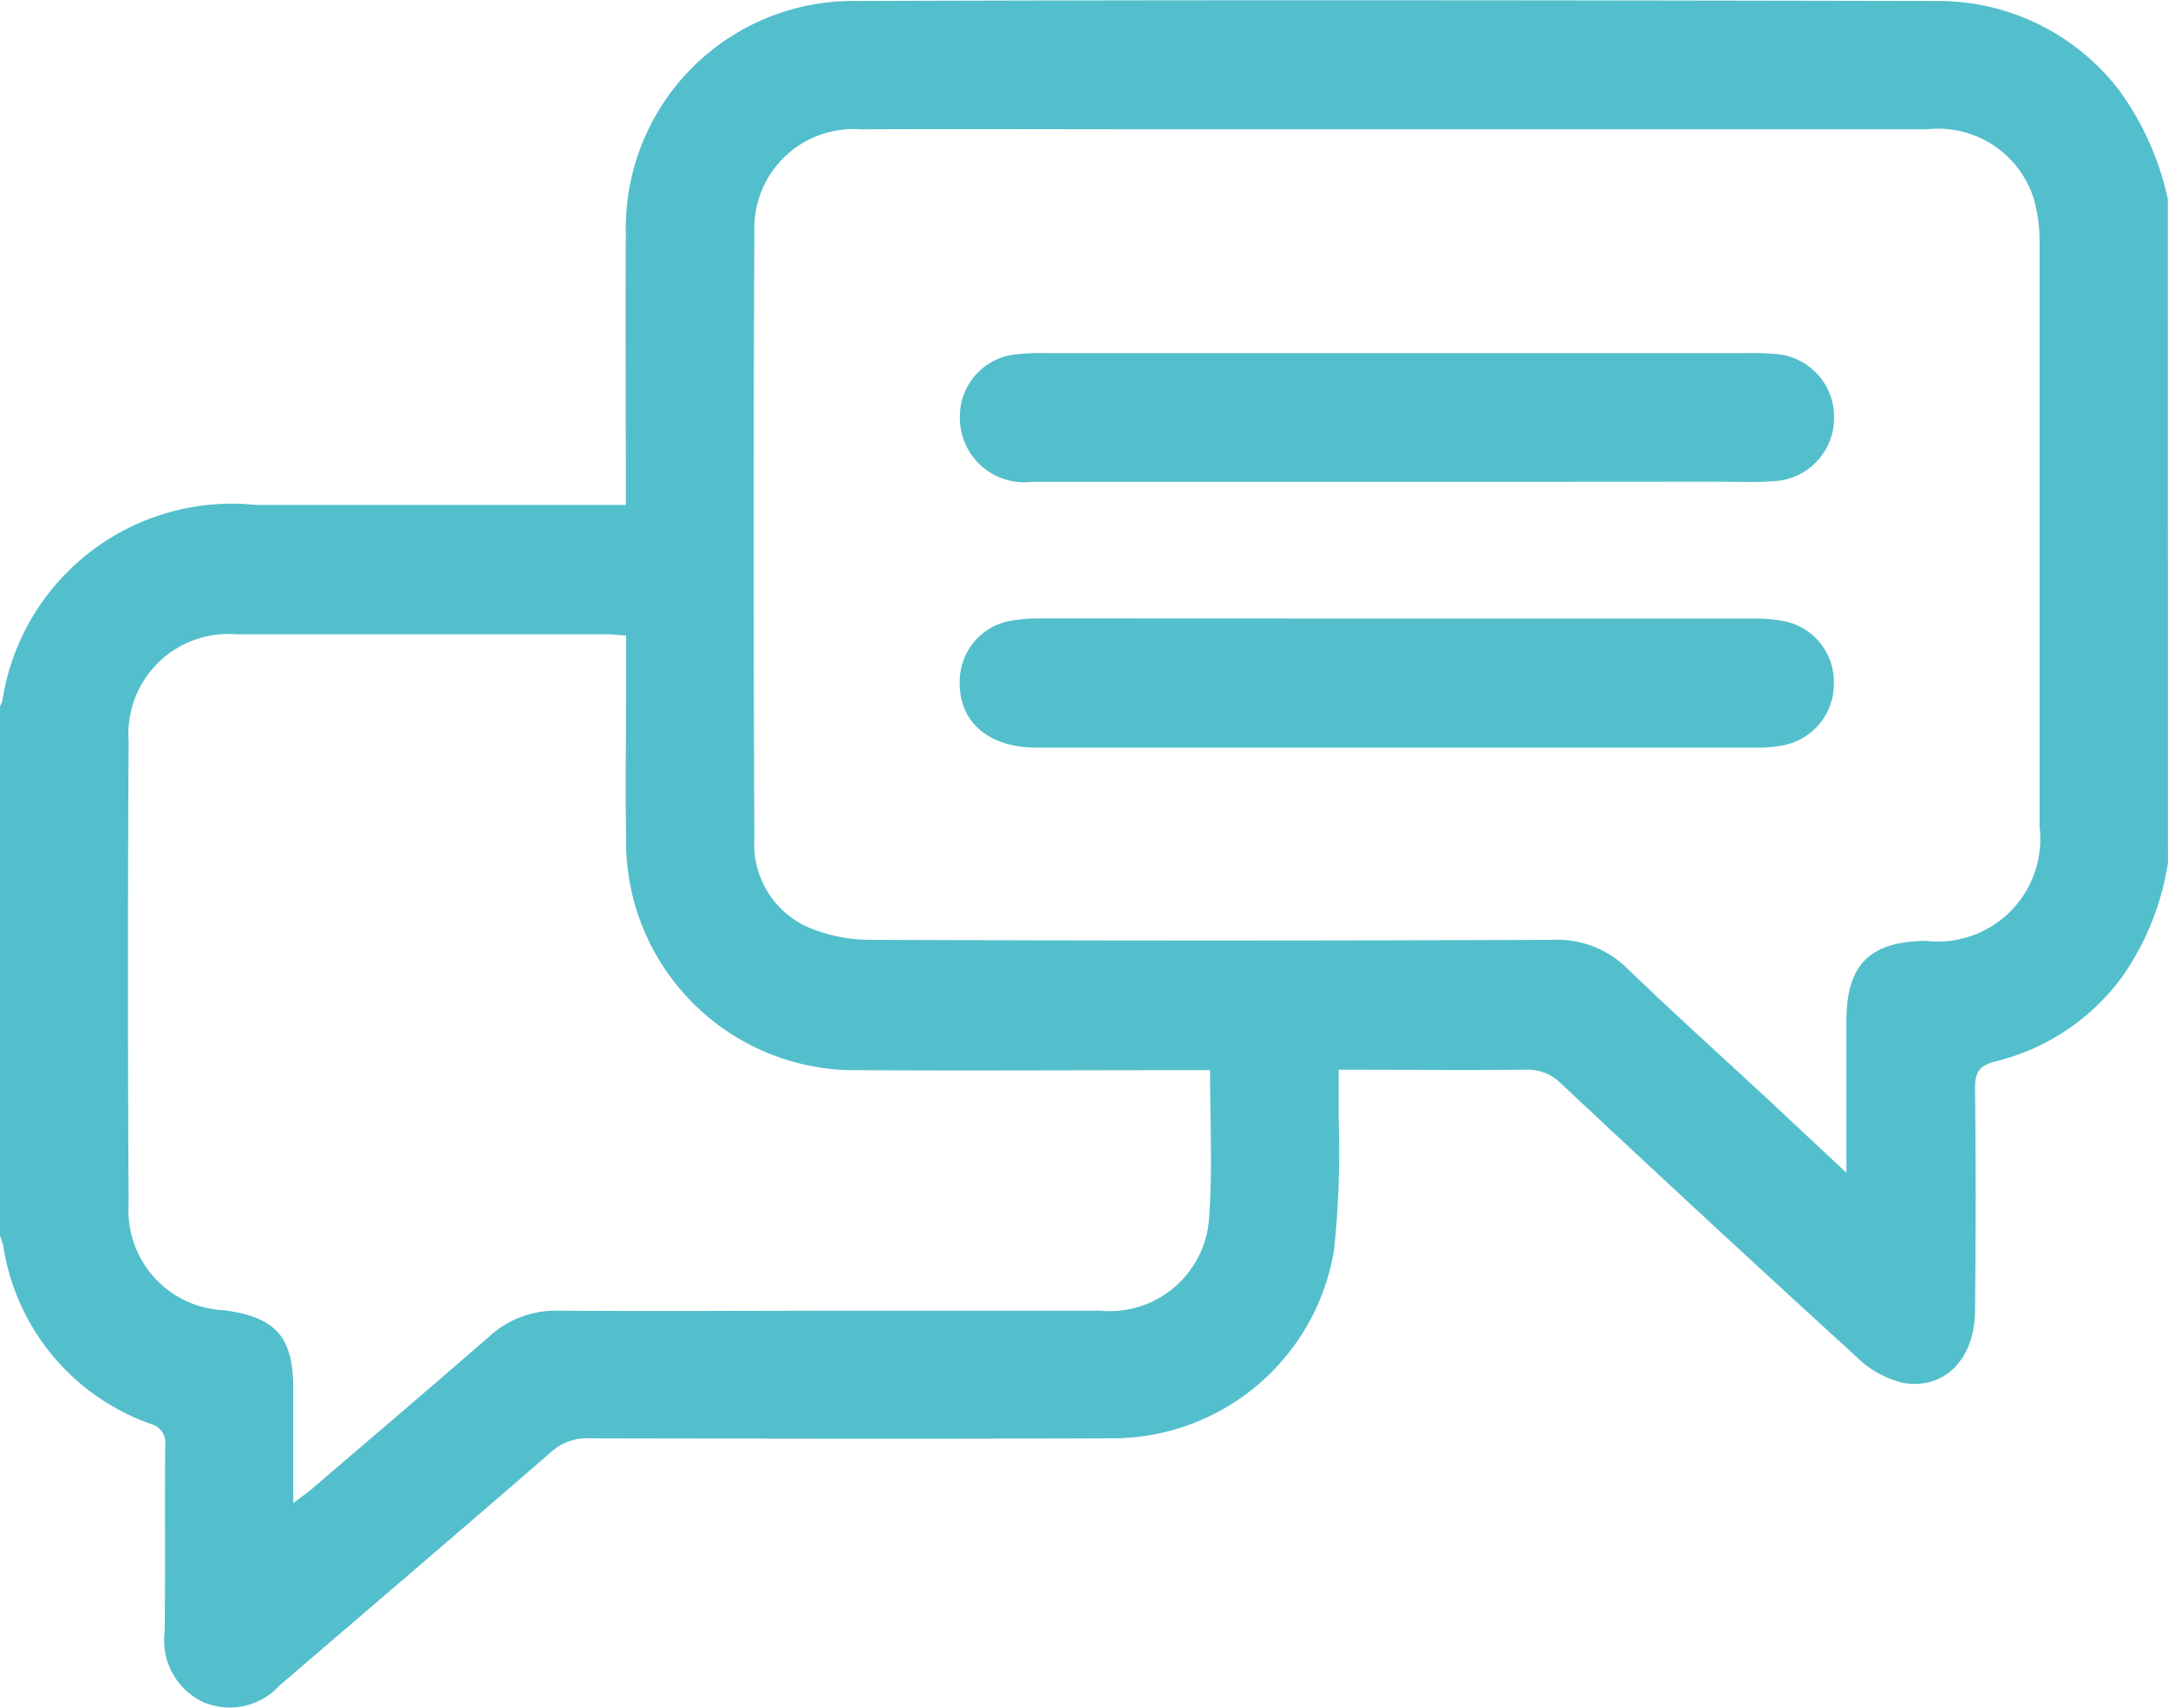 <svg xmlns="http://www.w3.org/2000/svg" width="30.976" height="24.414" viewBox="0 0 30.976 24.414">
  <g id="Group_17230" data-name="Group 17230" transform="translate(520.475 -25.388)">
    <path id="Path_47939" data-name="Path 47939" d="M-489.5,37.723a3.865,3.865,0,0,1-.642,1.608,3.173,3.173,0,0,1-1.814,1.224c-.231.056-.3.146-.3.382.012,1.058.011,2.117,0,3.175,0,.694-.435,1.144-1.029,1.038a1.392,1.392,0,0,1-.644-.352q-2.133-1.947-4.24-3.923a.67.67,0,0,0-.507-.2c-.876.01-1.752,0-2.672,0,0,.258,0,.5,0,.734a13.383,13.383,0,0,1-.066,1.839,3.21,3.21,0,0,1-3.21,2.695c-2.48.01-4.96.005-7.44,0a.757.757,0,0,0-.541.2c-1.287,1.116-2.583,2.222-3.875,3.332a.965.965,0,0,1-1.08.243.973.973,0,0,1-.562-1.012c.01-.887,0-1.774.007-2.661a.276.276,0,0,0-.208-.308,3.214,3.214,0,0,1-2.107-2.552,1.091,1.091,0,0,0-.047-.142V35.485a.546.546,0,0,0,.035-.081,3.319,3.319,0,0,1,3.625-2.8h5.284v-.363c0-1.169-.008-2.338,0-3.507a3.248,3.248,0,0,1,3.3-3.332c5.139-.018,10.279-.01,15.418,0a3.254,3.254,0,0,1,2.62,1.279,4.112,4.112,0,0,1,.693,1.549Zm-4.594,4.424c0-.775,0-1.47,0-2.165,0-.806.33-1.139,1.134-1.148a1.465,1.465,0,0,0,1.626-1.628q0-4.173,0-8.347a2.243,2.243,0,0,0-.074-.6,1.43,1.43,0,0,0-1.527-1.023q-5.4,0-10.8,0c-1.482,0-2.964-.006-4.445,0a1.417,1.417,0,0,0-1.517,1.455q-.019,4.34,0,8.679a1.3,1.3,0,0,0,.743,1.258,2.266,2.266,0,0,0,.928.191q4.869.02,9.738,0a1.425,1.425,0,0,1,1.062.408c.653.629,1.327,1.238,1.992,1.854Zm-9.093-1.465h-.362c-1.552,0-3.1.009-4.656,0a3.269,3.269,0,0,1-3.325-3.309c-.01-.746,0-1.492,0-2.237v-.666c-.115-.007-.194-.017-.273-.017-1.764,0-3.527,0-5.291,0a1.428,1.428,0,0,0-1.543,1.523q-.019,3.311,0,6.621a1.428,1.428,0,0,0,1.369,1.516c.732.1.981.378.983,1.11,0,.529,0,1.059,0,1.645.119-.09.191-.138.256-.194.85-.728,1.7-1.451,2.545-2.187a1.408,1.408,0,0,1,.988-.368c1.421.01,2.842,0,4.263,0,1.159,0,2.318,0,3.477,0A1.424,1.424,0,0,0-503.2,42.8C-503.149,42.112-503.186,41.416-503.186,40.682Z" transform="translate(0 0)" fill="#54BFCC"/>
    <path id="Path_47940" data-name="Path 47940" d="M-332.906,93.928q-2.6,0-5.2,0a.92.92,0,0,1-1.016-.977.888.888,0,0,1,.768-.842,3.031,3.031,0,0,1,.422-.022q5.048,0,10.1,0a3.482,3.482,0,0,1,.362.013.9.9,0,0,1,.837.9.905.905,0,0,1-.86.918c-.271.02-.544.007-.816.007Z" transform="translate(-167.637 -61.653)" fill="#54BFCC"/>
    <path id="Path_47941" data-name="Path 47941" d="M-332.871,142.268q2.539,0,5.078,0a2.242,2.242,0,0,1,.45.037.886.886,0,0,1,.71.891.892.892,0,0,1-.721.883,1.96,1.96,0,0,1-.39.034q-5.139,0-10.277,0c-.71,0-1.136-.388-1.1-.99a.878.878,0,0,1,.689-.816,2.138,2.138,0,0,1,.45-.041Q-335.425,142.266-332.871,142.268Z" transform="translate(-167.64 -108.04)" fill="#54BFCC"/>
  </g>
</svg>
